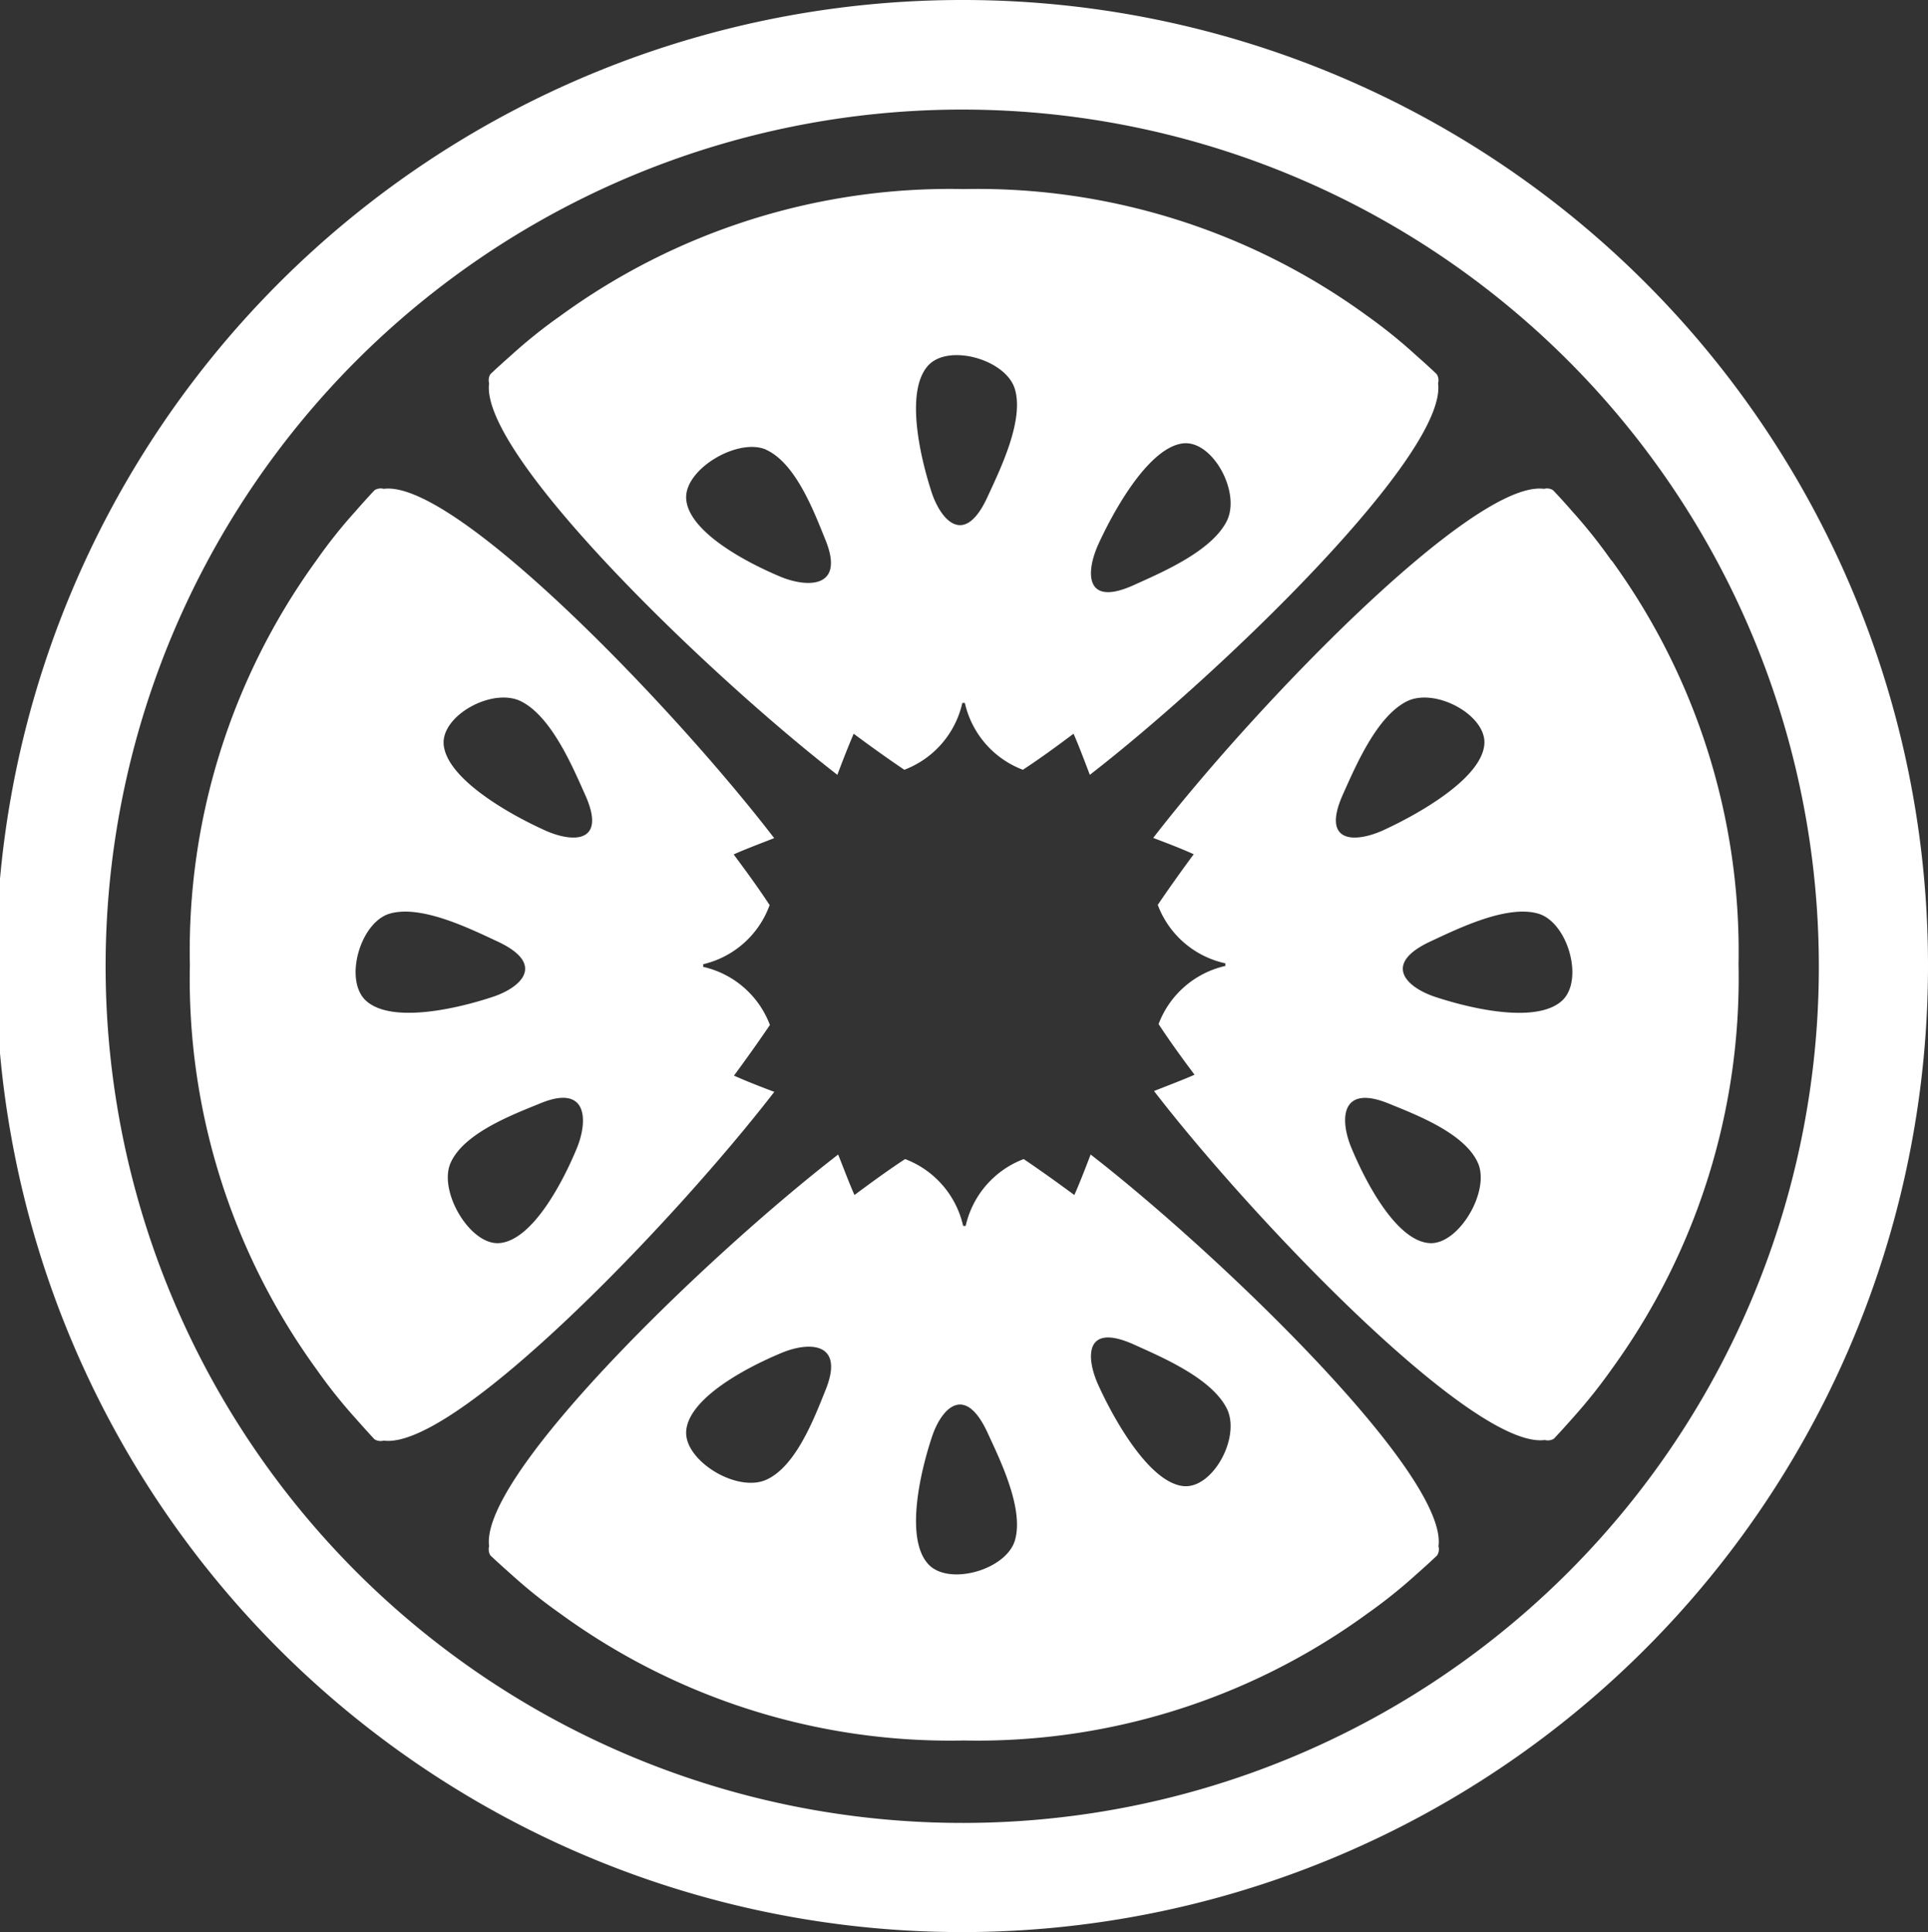 <svg xmlns="http://www.w3.org/2000/svg" viewBox="0 0 190.39 190.77"><rect x="0" y="0" width="190.39" height="190.77" fill="#333333" stroke="none"/><defs><style>.cls-1{fill:#fff;fill-rule:evenodd;}</style></defs><g id="Layer_2" data-name="Layer 2"><g id="Ñëîé_1" data-name="Ñëîé 1"><path class="cls-1" d="M95.19,0a95.39,95.39,0,1,0,95.2,95.39A95.29,95.29,0,0,0,95.19,0Zm0,180a84.59,84.59,0,1,1,84.42-84.58A84.5,84.5,0,0,1,95.19,180ZM107.7,114c-.61,1.6-1.16,3-1.61,4-1.8-1.33-3.49-2.53-5-3.55a9.22,9.22,0,0,0-5.73,6.6l0,0-.13,0-.12,0,0,0a9.22,9.22,0,0,0-5.73-6.6c-1.53,1-3.22,2.22-5,3.55-.45-1-1-2.45-1.61-4C70,123.86,47.36,145.63,48.3,152.68a1.16,1.16,0,0,0,.13.91c.69.65,1.38,1.27,2.07,1.88a49.63,49.63,0,0,0,4.85,3.88,65.36,65.36,0,0,0,39.84,12.51A65.37,65.37,0,0,0,135,159.35a50.86,50.86,0,0,0,4.85-3.88c.69-.61,1.38-1.23,2.06-1.88a1.12,1.12,0,0,0,.14-.91C143,145.63,120.41,123.86,107.7,114ZM81.51,137.29c-1.09,2.7-2.9,7.5-5.83,8.82s-8.09-1.89-7.92-4.77c.19-3.15,5.58-6.16,9.44-7.76C79.92,132.45,83.46,132.51,81.51,137.29Zm18.71,14.82c-.87,2.92-6.58,4.53-8.57,2.32-2.19-2.42-.94-8.55.37-12.52.92-2.81,3.23-5.35,5.49-.46C98.78,144.2,101.14,149,100.22,152.11Zm16.61-5.37c-3.17-.36-6.51-5.93-8.33-9.88-1.29-2.78-1.44-6.31,3.47-4.1,2.76,1.25,7.68,3.32,9.18,6.33C122.56,141.93,119.72,147.07,116.83,146.74ZM82.69,76.51c.6-1.61,1.16-3,1.61-4.06,1.8,1.34,3.49,2.54,5,3.56a9.22,9.22,0,0,0,5.73-6.6l0,0,.12,0,.13,0,0,0a9.22,9.22,0,0,0,5.73,6.6c1.53-1,3.22-2.22,5-3.56.45,1,1,2.45,1.61,4.06,12.71-9.84,35.33-31.62,34.39-38.67a1.1,1.1,0,0,0-.14-.9c-.68-.65-1.37-1.27-2.06-1.88A50.86,50.86,0,0,0,135,31.18,65.31,65.31,0,0,0,95.19,18.67,65.3,65.3,0,0,0,55.35,31.18a49.63,49.63,0,0,0-4.85,3.88c-.69.61-1.38,1.23-2.07,1.88a1.14,1.14,0,0,0-.13.9C47.36,44.89,70,66.67,82.69,76.51ZM108.5,53.66c1.82-3.95,5.16-9.52,8.33-9.88,2.89-.33,5.73,4.81,4.32,7.66-1.5,3-6.42,5.08-9.18,6.33C107.06,60,107.21,56.44,108.5,53.66ZM91.65,36.1c2-2.21,7.7-.61,8.57,2.32.92,3.1-1.44,7.9-2.71,10.66C95.25,54,92.94,51.43,92,48.62,90.71,44.64,89.46,38.52,91.65,36.1Zm-16,8.31c2.93,1.32,4.74,6.13,5.83,8.82C83.46,58,79.92,58.07,77.2,57c-3.86-1.6-9.25-4.61-9.44-7.76C67.59,46.31,72.9,43.17,75.68,44.41Zm83.47,10.93a51.27,51.27,0,0,0-3.87-4.86c-.61-.7-1.23-1.39-1.88-2.07a1.1,1.1,0,0,0-.9-.14c-7-.94-28.77,21.73-38.59,34.47,1.6.6,3,1.15,4,1.61-1.33,1.8-2.53,3.49-3.55,5A9.21,9.21,0,0,0,121,95.12h0a.83.83,0,0,1,0,.13.69.69,0,0,1,0,.13s0,0,0,0a9.22,9.22,0,0,0-6.59,5.74c1,1.53,2.22,3.23,3.55,5-1,.45-2.45,1-4,1.61,9.82,12.74,31.55,35.4,38.59,34.46a1.14,1.14,0,0,0,.9-.13c.65-.69,1.27-1.38,1.88-2.07a52.58,52.58,0,0,0,3.87-4.86,65.69,65.69,0,0,0,12.48-39.93A65.68,65.68,0,0,0,159.15,55.34ZM132.61,78.45c1.25-2.77,3.32-7.7,6.32-9.2,2.84-1.41,8,1.44,7.64,4.34-.36,3.17-5.92,6.51-9.86,8.34C133.93,83.23,130.41,83.38,132.61,78.45Zm8.57,44.3c-3.15-.19-6.15-5.59-7.75-9.46-1.12-2.73-1.07-6.27,3.71-4.32,2.69,1.1,7.48,2.91,8.8,5.85C147.19,117.6,144.05,122.92,141.18,122.75Zm13.06-23.93c-2.42,2.19-8.53.93-12.5-.38-2.8-.92-5.33-3.23-.46-5.49,2.75-1.28,7.55-3.64,10.64-2.73C154.84,91.1,156.45,96.82,154.24,98.82Zm-77.76,9c-1.61-.6-3-1.16-4-1.61,1.33-1.8,2.53-3.5,3.55-5a9.22,9.22,0,0,0-6.59-5.74,0,0,0,0,1,0,0l0-.13a1.3,1.3,0,0,0,0-.13h0A9.21,9.21,0,0,0,76,89.37c-1-1.53-2.22-3.22-3.55-5,1-.46,2.44-1,4-1.61C66.66,70,44.92,47.33,37.89,48.27a1.12,1.12,0,0,0-.91.14c-.64.68-1.26,1.37-1.87,2.07a49.73,49.73,0,0,0-3.87,4.86A65.63,65.63,0,0,0,18.75,95.26a65.64,65.64,0,0,0,12.49,39.93,51,51,0,0,0,3.87,4.86c.61.69,1.23,1.38,1.87,2.07a1.16,1.16,0,0,0,.91.13C44.92,143.19,66.66,120.53,76.48,107.79Zm-40.33-9c-2.21-2-.61-7.72,2.32-8.6,3.09-.91,7.88,1.45,10.63,2.73,4.88,2.26,2.35,4.57-.46,5.49C44.68,99.75,38.56,101,36.15,98.82ZM57,113.29c-1.59,3.87-4.59,9.27-7.74,9.46-2.87.17-6-5.15-4.76-7.93,1.31-2.94,6.11-4.75,8.8-5.85C58,107,58.08,110.56,57,113.29ZM53.68,81.93c-4-1.83-9.5-5.17-9.86-8.34-.33-2.9,4.8-5.75,7.63-4.34,3,1.5,5.08,6.43,6.32,9.2C60,83.38,56.45,83.23,53.68,81.93Z"/></g></g></svg>